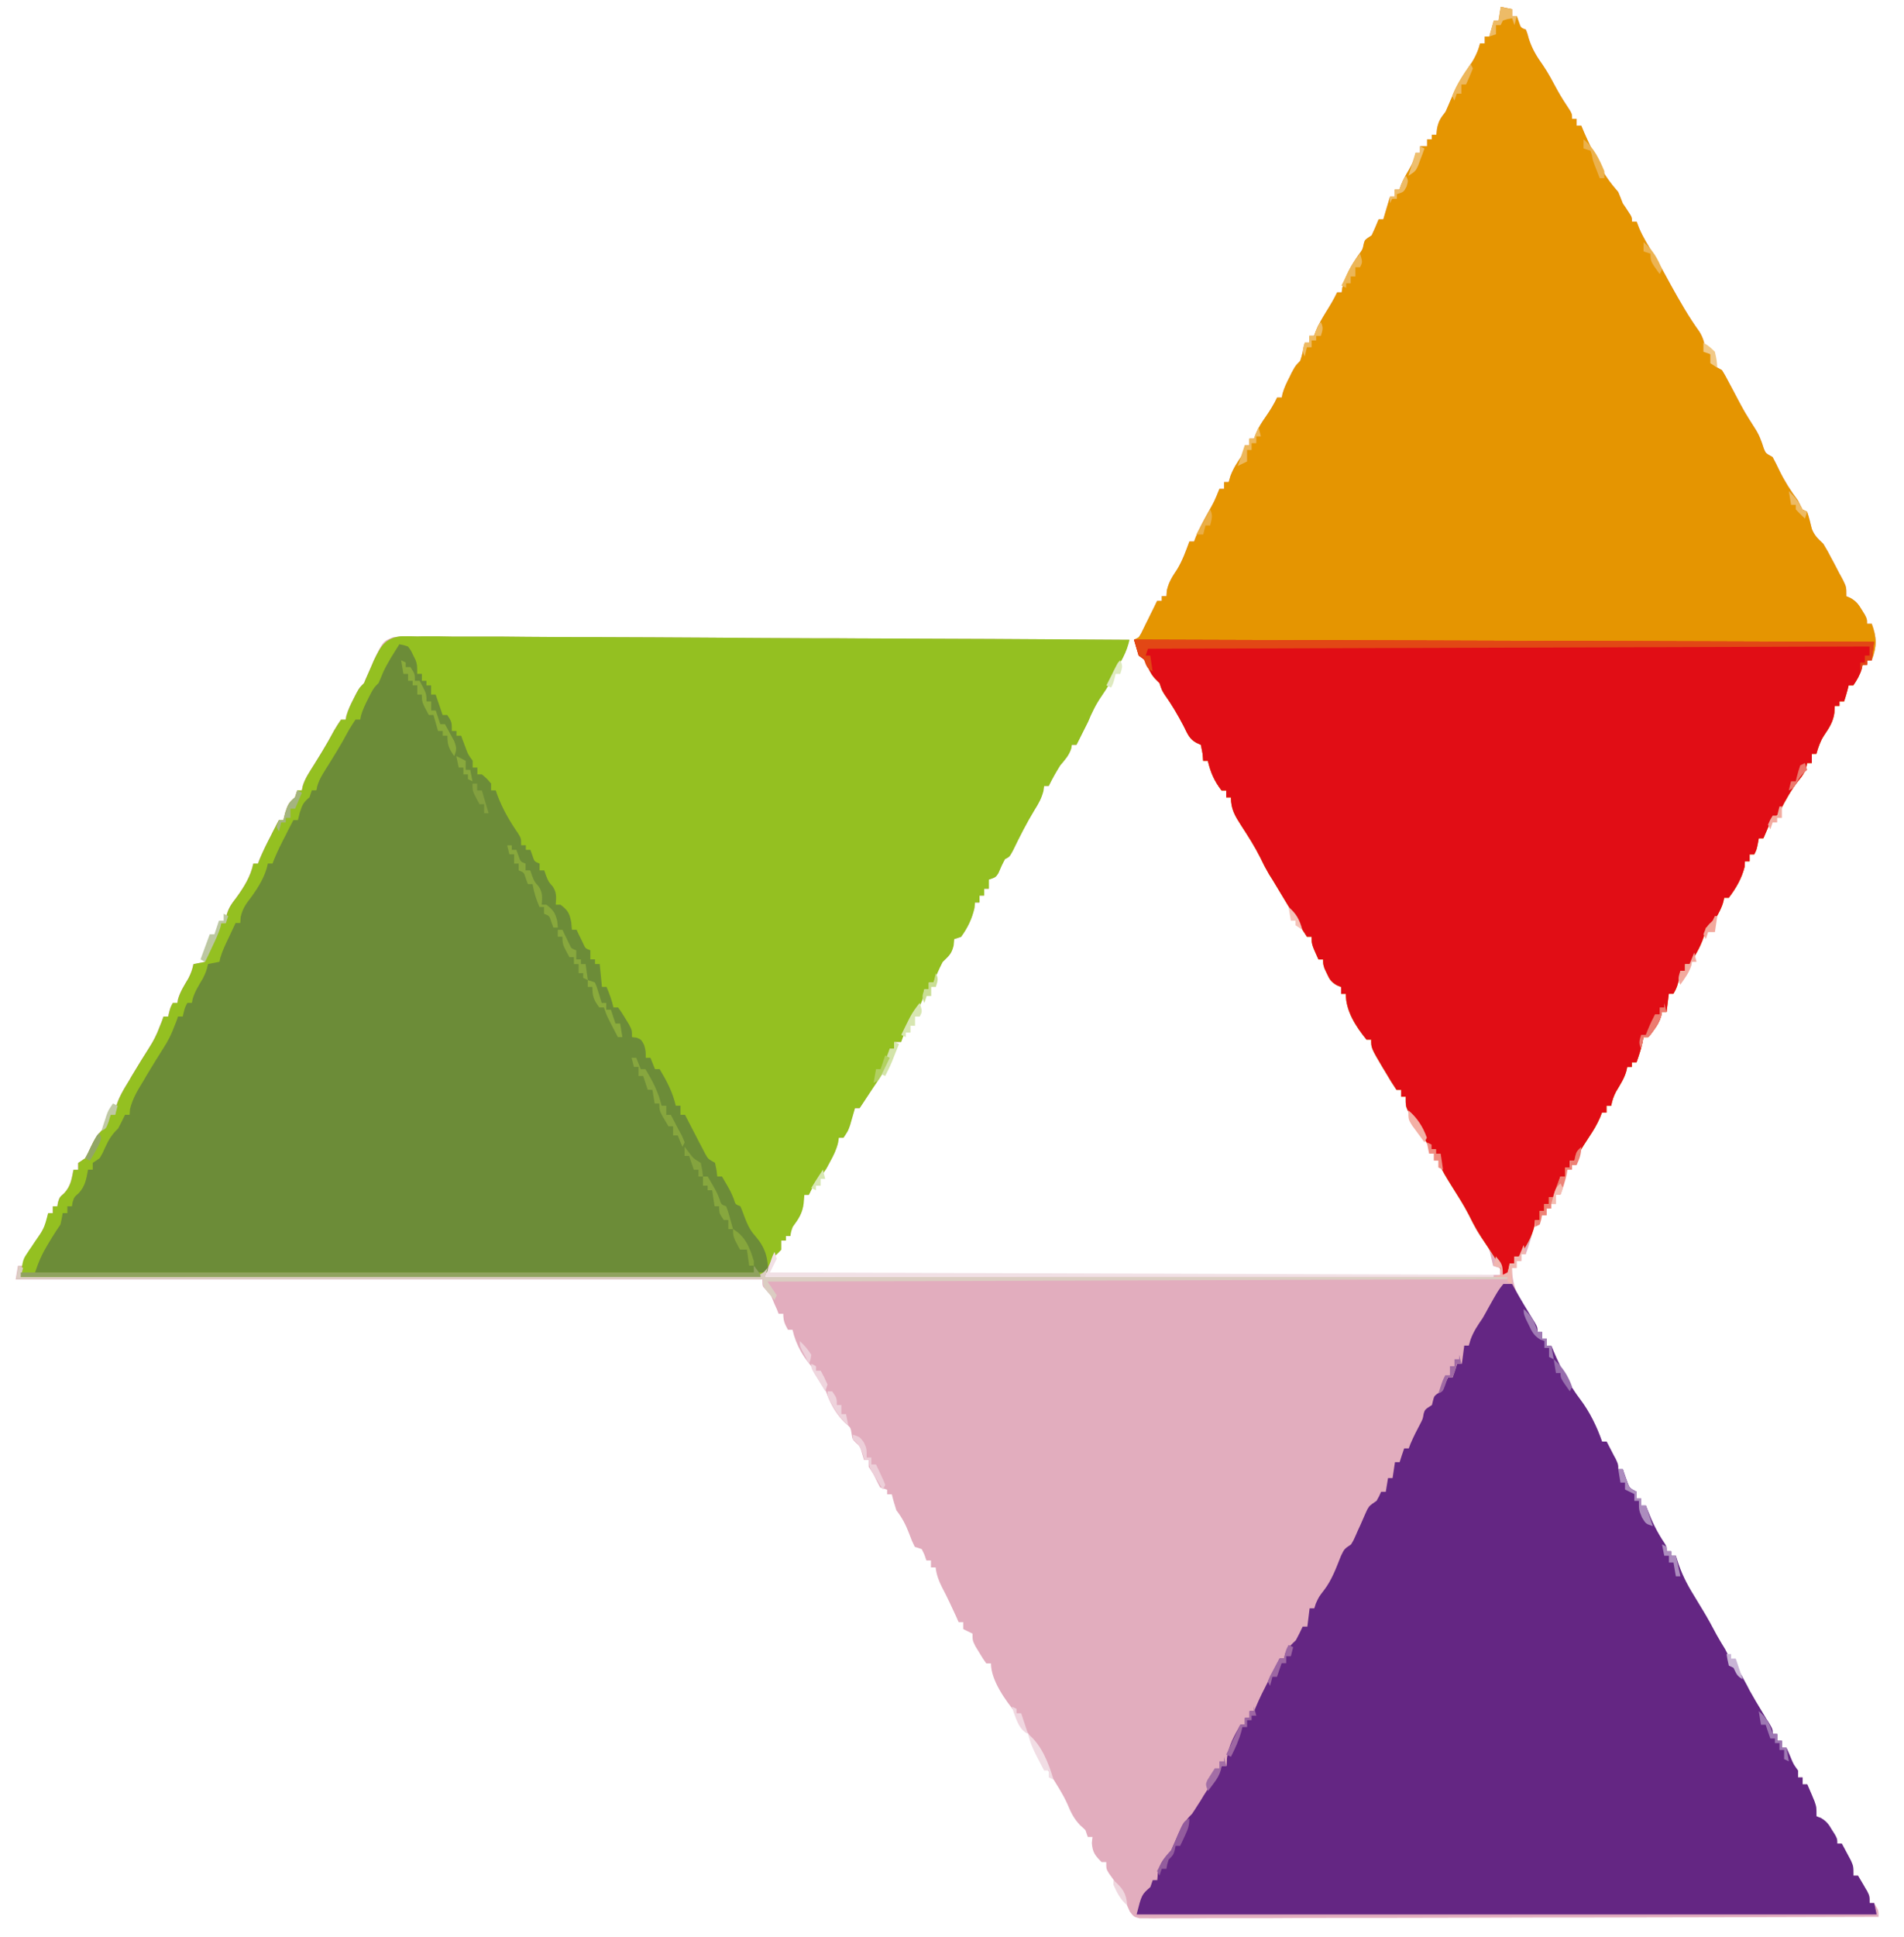 <svg id="eSWVUt6wnCM1" xmlns="http://www.w3.org/2000/svg" xmlns:xlink="http://www.w3.org/1999/xlink" viewBox="0 0 59 60" shape-rendering="geometricPrecision" text-rendering="geometricPrecision">

<g><path d="M46.5,0.211c.176.035.176.035.355.074c0,.066,0,.137,0,.211.051,0,.098,0,.145,0c.02.055.043.113.062.172.062.191.062.191.223.25.047.125.047.125.09.285.102.316.246.551.438.82.168.246.301.504.441.762.121.219.258.43.398.641.062.113.062.113.062.254.047,0,.094,0,.141,0c0,.07,0,.141,0,.211.047,0,.098,0,.145,0c.031.07.059.141.09.215.125.285.262.57.402.852.023.047.047.098.07.148.16.32.344.566.582.84.047.113.098.234.141.352.051.074.102.148.152.227.133.199.133.199.133.34.047,0,.094,0,.145,0c.027.066.051.133.078.203.125.289.285.547.449.809.191.32.367.645.543.969.27.488.547.973.875,1.426.133.215.16.379.199.625.043.023.09.047.141.07.023.059.043.117.066.176.066.199.066.199.293.32.098.16.098.16.199.352.035.07.074.137.113.211.035.07.074.145.113.215.273.516.273.516.586,1.008.137.207.211.402.285.641.059.148.059.148.273.266.07.129.141.266.203.402.168.344.352.637.582.941.047.094.094.188.141.281.051.023.098.047.145.07.059.176.102.352.145.531.082.211.191.305.355.461.09.148.176.297.254.453.043.074.082.152.125.234.039.078.078.152.121.234.039.07.082.145.121.223.094.199.094.199.094.48.043.02.086.035.129.055.18.105.246.195.352.371.031.051.062.098.094.152.066.133.066.133.066.273.051,0,.098,0,.145,0c.16.434.16.699,0,1.133-.047,0-.094,0-.145,0c0,.047,0,.094,0,.141-.047,0-.094,0-.141,0-.008.039-.016.078-.023.121-.059.195-.145.348-.262.516-.047,0-.094,0-.145,0-.008.043-.02.082-.031.129-.031.121-.07.246-.109.367-.047,0-.098,0-.145,0c0,.047,0,.094,0,.141-.047,0-.094,0-.145,0-.004.07-.008.141-.012.211-.039.289-.168.477-.328.715-.113.176-.172.359-.23.559-.047,0-.094,0-.141,0c0,.094,0,.188,0,.285-.047,0-.098,0-.145,0-.008.039-.016.082-.023.125-.055.176-.121.27-.238.41-.234.293-.402.602-.574.934-.094.16-.094.16-.234.23-.082.148-.082.148-.152.32-.027.059-.051.117-.078.18-.02.043-.035.09-.059.133-.043,0-.09,0-.141,0-.012.059-.02.113-.031.172-.039.184-.039.184-.109.324-.051,0-.098,0-.145,0c0,.07,0,.141,0,.215-.047,0-.094,0-.145,0-.004.055-.004.109-.008.168-.09.359-.266.664-.492.961-.047,0-.094,0-.141,0-.008.043-.02.082-.027.121-.051.188-.133.332-.227.5-.035.055-.066.113-.102.172-.023.043-.047.086-.074.129-.047,0-.094,0-.141,0-.008.047-.012.094-.02.141-.094.363-.273.68-.484.992-.047,0-.094,0-.141,0c0,.07,0,.141,0,.211-.047,0-.094,0-.145,0-.008.066-.016.129-.027.195-.039.199-.082.34-.188.512-.043,0-.094,0-.141,0-.023.188-.047.375-.07.566-.051,0-.098,0-.145,0-.008.043-.016.082-.023.125-.051.172-.117.281-.223.426-.031.043-.062.086-.094.129-.043.051-.043.051-.09.098-.047,0-.094,0-.141,0-.012.051-.02.102-.027.152-.047.215-.113.418-.188.629-.047,0-.094,0-.145,0c0,.047,0,.094,0,.141-.047,0-.094,0-.141,0-.008.039-.016.078-.027.121-.066.238-.195.43-.32.641-.078.148-.121.277-.152.441-.047,0-.094,0-.145,0c0,.07,0,.141,0,.211-.047,0-.094,0-.141,0-.02.051-.039.102-.059.152-.094.215-.203.398-.332.59-.129.195-.254.387-.367.594-.035.047-.066.098-.102.152-.047,0-.094,0-.141,0c0,.066,0,.137,0,.211-.047,0-.098,0-.145,0c0,.094,0,.188,0,.281-.047,0-.094,0-.145,0-.07.211-.141.422-.211.637-.047,0-.098,0-.145,0c0,.07,0,.141,0,.215-.047,0-.094,0-.145,0c0,.07,0,.137,0,.211-.047,0-.094,0-.141,0c0,.094,0,.188,0,.285-.047,0-.094,0-.145,0-.008.055-.012.113-.023.172-.059.305-.156.594-.262.887-.047,0-.094,0-.141,0c0,.07,0,.141,0,.211-.047,0-.098,0-.145,0c0,.07,0,.141,0,.215-.047,0-.094,0-.145,0c.023.445.109.758.359,1.133.078.125.152.25.23.375.039.059.074.117.113.18.086.152.086.152.086.293.047,0,.094,0,.141,0c0,.07,0,.141,0,.211.047,0,.094,0,.145,0c0,.07,0,.141,0,.215.047,0,.094,0,.141,0c.027.062.051.125.078.188.219.512.48,1.035.82,1.477.293.387.52.852.676,1.305.047,0,.094,0,.141,0c.059.117.121.23.18.348.031.062.066.129.102.191.078.172.078.172.078.312.047,0,.094,0,.141,0c.016.039.027.078.039.117.02.051.035.105.055.156s.035.102.055.152c.062.164.062.164.281.281c0,.07,0,.141,0,.211.047,0,.094,0,.141,0c0,.07,0,.141,0,.215.047,0,.098,0,.145,0c.023.066.023.066.051.133.141.371.301.699.523,1.027.07.113.07.113.07.254.047,0,.094,0,.141,0c0,.047,0,.094,0,.141.047,0,.094,0,.145,0c.016.059.016.059.035.117.125.406.297.75.523,1.113.062.105.125.207.191.316.027.047.059.098.09.148.152.25.289.504.426.762.082.148.172.293.262.441.113.215.113.215.113.5.047.016.086.031.133.051.184.105.234.195.332.387.031.055.062.113.094.172.027.055.055.109.086.168.129.227.258.453.398.676.039.066.078.129.117.195.039.059.078.117.113.18.086.152.086.152.086.293.047,0,.094,0,.141,0c0,.07,0,.141,0,.211.047,0,.094,0,.145,0c0,.07,0,.141,0,.215.047,0,.094,0,.141,0c.055.121.105.242.156.363.062.148.062.148.203.344c0,.07,0,.141,0,.211.047,0,.094,0,.141,0c0,.07,0,.141,0,.215.051,0,.098,0,.145,0c.047.109.098.223.145.336.023.062.051.121.078.188.062.18.062.18.062.465.043.02.086.035.133.051.18.105.246.199.348.375.031.047.062.098.094.148.07.133.07.133.07.273.047,0,.094,0,.141,0c.062.113.121.227.18.336.031.062.066.125.102.191.078.18.078.18.078.465.047,0,.094,0,.141,0c.062.102.121.203.18.305.031.059.066.113.102.172.078.16.078.16.078.371.047,0,.094,0,.141,0c.145.215.145.215.145.426-2.938.008-5.871.016-8.809.02-.344,0-.691,0-1.039,0-.066,0-.137,0-.207,0-1.117.004-2.234.004-3.352.008-1.148.004-2.293.004-3.438.004-.707,0-1.418.004-2.125.008-.484,0-.969,0-1.453,0-.281,0-.559,0-.84.004-.254,0-.512,0-.766,0-.137,0-.277,0-.414.004-.082,0-.16-.004-.242-.004-.07,0-.141,0-.215,0-.176-.043-.176-.043-.301-.207-.062-.141-.125-.277-.18-.422-.117-.277-.285-.512-.465-.758-.086-.141-.086-.141-.086-.355-.047,0-.094,0-.145,0-.199-.199-.281-.301-.301-.586.004-.062.012-.125.02-.191-.051,0-.098,0-.145,0-.023-.07-.047-.141-.074-.211-.051-.051-.105-.102-.164-.152-.203-.215-.285-.395-.398-.664-.141-.312-.328-.594-.508-.883-.145-.246-.281-.484-.391-.746-.109-.246-.242-.449-.395-.668-.113-.199-.141-.266-.141-.496-.051,0-.098,0-.145,0-.332-.402-.785-1.027-.785-1.555-.047,0-.094,0-.145,0-.105-.148-.105-.148-.223-.344-.039-.062-.074-.125-.117-.191-.086-.176-.086-.176-.086-.387-.098-.047-.191-.094-.289-.141c0-.07,0-.141,0-.215-.047,0-.094,0-.141,0-.023-.047-.047-.098-.066-.148-.145-.316-.289-.629-.453-.938-.102-.203-.168-.383-.195-.609-.047,0-.094,0-.145,0c0-.07,0-.141,0-.215-.047,0-.094,0-.141,0-.02-.055-.039-.113-.059-.172-.027-.059-.055-.121-.086-.18-.07-.023-.141-.047-.215-.07-.09-.184-.09-.184-.176-.414-.105-.273-.215-.488-.395-.719-.051-.164-.102-.328-.141-.496-.047,0-.098,0-.145,0c0-.047,0-.094,0-.141-.07-.023-.141-.047-.215-.07-.074-.141-.148-.281-.215-.426-.047-.07-.094-.141-.141-.211c0-.07,0-.141,0-.215-.047,0-.094,0-.145,0-.027-.098-.027-.098-.059-.199-.062-.219-.062-.219-.195-.336-.102-.102-.102-.102-.129-.27-.031-.199-.031-.199-.207-.344-.453-.449-.625-1-.766-1.609-.047,0-.098,0-.145,0-.352-.367-.602-.777-.715-1.273-.047,0-.094,0-.141,0-.105-.188-.145-.277-.145-.496-.047,0-.094,0-.145,0-.016-.043-.035-.086-.051-.133-.039-.086-.039-.086-.078-.172-.023-.059-.047-.113-.07-.172-.074-.164-.074-.164-.199-.273-.102-.098-.102-.098-.102-.312-7.637,0-15.273,0-23.141,0c.023-.137.047-.277.07-.422.047,0,.094,0,.145,0c.016-.051.035-.098.051-.148.145-.324.344-.609.535-.902.117-.203.172-.348.199-.578.047,0,.094,0,.145,0c0-.07,0-.141,0-.211.047,0,.094,0,.141,0c.008-.062.008-.062.02-.125.051-.16.051-.16.191-.281.207-.227.23-.43.289-.727.047,0,.094,0,.145,0c0-.07,0-.141,0-.211.07-.047.141-.094.215-.145.094-.16.094-.16.176-.348.109-.234.207-.395.395-.57.074-.141.145-.281.215-.426.047,0,.094,0,.141,0c.008-.082.008-.082.012-.172.082-.344.254-.613.438-.914.031-.059.066-.117.102-.176.164-.27.328-.543.5-.809.137-.211.242-.418.328-.652.023-.062.047-.121.074-.184.016-.047.031-.09.047-.137.047,0,.098,0,.145,0c.012-.043.02-.086.031-.129.039-.152.039-.152.113-.293.047,0,.09,0,.141,0c.012-.062.012-.062.023-.121.07-.238.195-.43.32-.641.078-.152.125-.281.156-.441.117-.023.234-.047.355-.07.008-.039.016-.074.023-.113.066-.227.168-.434.27-.648.059-.125.059-.125.117-.25.031-.062.062-.129.09-.191.051,0,.098,0,.145,0c.004-.062.008-.121.012-.184.062-.262.152-.391.316-.602.234-.32.449-.664.527-1.055.051,0,.098,0,.145,0c.027-.07.027-.07.055-.145.105-.25.223-.488.348-.727.023-.047.047-.094.07-.141.055-.109.113-.223.172-.332.047,0,.094,0,.141,0c.031-.117.031-.117.059-.234.078-.246.113-.316.301-.473.023-.07.047-.141.07-.215.047,0,.094,0,.141,0c.012-.039.02-.082.027-.125.07-.246.215-.449.348-.664.059-.098.117-.191.176-.285.031-.047.059-.094.086-.141.129-.211.25-.426.367-.645.066-.113.137-.223.211-.332.047,0,.094,0,.145,0c.008-.043.016-.078.023-.121.055-.188.133-.352.223-.527.031-.059.059-.121.094-.184.09-.16.09-.16.23-.301.027-.066.055-.137.086-.203.043-.098.086-.195.129-.293.043-.105.043-.105.09-.211.289-.59.289-.59.605-.715.25-.031.488-.031.738-.023.094-.004.191-.004.285-.004.262,0,.523,0,.785.008.281,0,.562,0,.844,0c.488,0,.977,0,1.465.008.707.008,1.41.008,2.117.008c1.145.004,2.289.008,3.434.016c1.113.008,2.227.016,3.336.02.07,0,.137,0,.211,0c.344,0,.688,0,1.031.004c2.852.008,5.707.023,8.559.043-.047.199-.105.363-.199.547-.117.219-.117.219-.227.441-.125.266-.266.508-.434.75-.18.258-.305.516-.426.809-.117.238-.238.473-.355.707-.051,0-.098,0-.145,0-.008.039-.012.078-.02.117-.07.215-.195.348-.34.52-.129.207-.25.418-.355.637-.047,0-.094,0-.145,0-.008.051-.012.102-.02.152-.059.23-.148.387-.273.586-.25.41-.461.828-.672,1.262-.105.195-.105.195-.246.266-.078.141-.145.289-.207.438-.082.125-.082.125-.293.195c0,.094,0,.188,0,.285-.051,0-.098,0-.145,0c0,.07,0,.141,0,.211-.047,0-.094,0-.145,0c0,.07,0,.141,0,.215-.047,0-.094,0-.141,0-.004.055-.008.113-.016.172-.074.328-.211.613-.414.891-.07.023-.141.047-.215.07-.004.062-.012.125-.016.191-.062.273-.148.324-.34.516-.109.207-.199.418-.285.637-.047,0-.094,0-.145,0c0,.07,0,.141,0,.211-.047,0-.094,0-.141,0-.008.09-.008.09-.016.18-.059.254-.16.395-.32.598-.172.262-.273.559-.379.852-.07,0-.141,0-.215,0c0,.07,0,.141,0,.211-.047,0-.094,0-.145,0-.004.105-.004.105-.012.211-.051.34-.223.586-.41.867-.051.074-.051.074-.102.152-.133.203-.27.406-.402.609-.047,0-.098,0-.145,0-.02.07-.02.07-.043.148-.027.094-.027.094-.055.191-.02.062-.035.125-.055.191-.062.176-.062.176-.203.387-.047,0-.094,0-.145,0-.008.051-.016.102-.023.152-.055.227-.141.398-.254.602-.055.102-.055.102-.109.203-.102.156-.195.262-.328.391-.074.137-.145.281-.215.422-.047,0-.094,0-.141,0-.008.086-.012.172-.02.258-.035.305-.156.484-.34.734-.055.156-.055.156-.07.281-.047,0-.094,0-.141,0c0,.047,0,.094,0,.141-.051,0-.098,0-.145,0c0,.094,0,.188,0,.285-.07.07-.141.141-.215.211-.094.211-.188.422-.285.637c7.52-.023,15.039-.047,22.785-.07c0-.07,0-.141,0-.211-.07-.023-.141-.047-.215-.07-.031-.137-.066-.273-.094-.414-.066-.207-.176-.344-.309-.516-.105-.148-.184-.297-.262-.461-.184-.375-.406-.727-.629-1.082-.383-.621-.383-.621-.352-.996-.043,0-.09,0-.141,0c0-.047,0-.094,0-.141-.047,0-.094,0-.141,0-.098-.133-.098-.133-.203-.312-.039-.066-.074-.129-.113-.195s-.074-.133-.113-.199c-.035-.059-.07-.121-.109-.18-.031-.055-.062-.109-.098-.164-.027-.051-.059-.102-.09-.152-.062-.141-.062-.141-.062-.426-.047,0-.094,0-.141,0c0-.07,0-.137,0-.211-.047,0-.094,0-.145,0-.113-.168-.219-.336-.32-.512-.027-.051-.059-.098-.09-.148-.375-.633-.375-.633-.375-.895-.047,0-.094,0-.145,0-.332-.41-.641-.883-.641-1.418-.047,0-.094,0-.145,0c0-.07,0-.141,0-.211-.043-.02-.086-.035-.133-.055-.18-.105-.227-.184-.312-.371-.023-.051-.047-.098-.07-.148C41,29.859,41,29.859,41,29.715c-.047,0-.094,0-.145,0-.211-.469-.211-.469-.211-.703-.051,0-.098,0-.145,0-.109-.164-.207-.32-.305-.488-.059-.098-.113-.195-.172-.293-.027-.047-.055-.098-.086-.148-.105-.176-.215-.355-.32-.531-.062-.105-.125-.207-.188-.312-.039-.055-.074-.113-.109-.172-.098-.168-.184-.332-.266-.508-.172-.344-.375-.66-.586-.984-.199-.309-.324-.512-.324-.879-.047,0-.098,0-.145,0c0-.07,0-.141,0-.215-.047,0-.094,0-.145,0-.23-.297-.34-.559-.426-.918-.051,0-.094,0-.145,0-.008-.121-.008-.121-.02-.238-.016-.086-.035-.172-.051-.258-.043-.02-.086-.039-.133-.059-.227-.121-.281-.285-.395-.512-.184-.352-.375-.68-.605-1C36,21.367,36,21.367,35.93,21.156c-.035-.035-.07-.066-.102-.102-.129-.125-.188-.242-.262-.402-.09-.219-.09-.219-.281-.348-.051-.16-.098-.328-.145-.492.051-.023.098-.047.145-.074.074-.113.074-.113.141-.254.023-.051.051-.102.074-.152.039-.082.039-.082.082-.164.023-.051.051-.105.078-.16.066-.133.133-.266.195-.398.051,0,.098,0,.145,0c0-.047,0-.094,0-.145.047,0,.094,0,.145,0c.004-.055.008-.113.012-.176.062-.27.168-.426.32-.656.164-.27.27-.566.379-.863.051,0,.098,0,.145,0c.02-.047.035-.094.055-.145.109-.258.242-.504.379-.75.199-.355.199-.355.352-.734.047,0,.094,0,.145,0c0-.07,0-.141,0-.211.047,0,.094,0,.141,0c.02-.062.035-.121.055-.188.094-.25.223-.441.375-.66.055-.16.055-.16.07-.285.047,0,.094,0,.145,0c0-.07,0-.141,0-.211.047,0,.094,0,.141,0c.02-.055.039-.105.059-.156.082-.195.18-.348.301-.52.137-.195.254-.387.355-.598.047,0,.094,0,.145,0c.008-.039.016-.078.023-.121.055-.188.133-.352.223-.523.031-.062.059-.125.094-.188.09-.16.09-.16.23-.301.047-.141.047-.141.082-.293.02-.09.039-.18.062-.273.047,0,.094,0,.141,0c0-.07,0-.141,0-.211.047,0,.094,0,.145,0c.02-.051.039-.105.059-.156.082-.199.184-.375.297-.559.129-.207.254-.41.359-.633.047,0,.094,0,.141,0c.008-.047.012-.09.02-.141.094-.371.277-.691.496-1.008.133-.18.133-.18.168-.355.031-.121.031-.121.246-.262.078-.164.148-.328.215-.496.047,0,.094,0,.145,0c.105-.352.105-.352.211-.707.047,0,.098,0,.145,0c0-.07,0-.141,0-.215.047,0,.094,0,.145,0c.016-.047.031-.094.051-.145.07-.164.145-.309.238-.461.105-.188.176-.316.211-.527.043,0,.09,0,.141,0c0-.066,0-.137,0-.211.07,0,.141,0,.215,0c0-.07,0-.141,0-.211.047,0,.094,0,.145,0c0-.047,0-.094,0-.141.047,0,.09,0,.141,0c.008-.066.016-.129.023-.195.051-.242.113-.324.262-.516.055-.117.105-.238.156-.359.156-.367.34-.699.566-1.027.164-.238.277-.453.348-.734.051,0,.098,0,.145,0c0-.07,0-.141,0-.211.047,0,.094,0,.145,0c.047-.164.094-.328.141-.496.047,0,.094,0,.145,0c.023-.141.047-.281.07-.426Zm0,0" fill="#e2adbe"/><path d="M12.422,19.707c.172-.004.34-.004.512.004.094-.004.191-.004.285-.004.262,0,.523,0,.785.008.281,0,.562,0,.844,0c.488,0,.977,0,1.465.008.707.008,1.41.008,2.117.008c1.145.004,2.289.008,3.434.016c1.113.008,2.227.016,3.336.02.07,0,.137,0,.211,0c.344,0,.688,0,1.031.004c2.852.008,5.707.023,8.559.043-.047.199-.105.363-.199.547-.117.219-.117.219-.227.441-.125.266-.266.508-.434.75-.18.258-.305.516-.426.809-.117.238-.238.473-.355.707-.051,0-.098,0-.145,0-.008.039-.012.078-.02.117-.07.215-.195.348-.34.52-.129.207-.25.418-.355.637-.047,0-.094,0-.145,0-.008.051-.012.102-.02.152-.059.23-.148.387-.273.586-.25.41-.461.828-.672,1.262-.105.195-.105.195-.246.266-.078.141-.145.289-.207.438-.082.125-.082.125-.293.195c0,.094,0,.188,0,.285-.051,0-.098,0-.145,0c0,.07,0,.141,0,.211-.047,0-.094,0-.145,0c0,.07,0,.141,0,.215-.047,0-.094,0-.141,0-.008.086-.008.086-.016.172-.074.328-.211.613-.414.891-.07.023-.141.047-.215.07-.004.062-.012.125-.016.191-.062.273-.148.324-.34.516-.109.207-.199.418-.285.637-.047,0-.094,0-.145,0c0,.07,0,.141,0,.211-.047,0-.094,0-.141,0-.008.059-.012.121-.016.18-.059.254-.16.395-.32.598-.172.262-.273.559-.379.852-.07,0-.141,0-.215,0c0,.07,0,.141,0,.211-.047,0-.094,0-.145,0-.004.07-.008.141-.012.211-.051.34-.223.586-.41.867-.035.051-.066.102-.102.152-.133.203-.27.406-.402.609-.047,0-.098,0-.145,0-.02.07-.02.07-.043.148-.027.094-.027.094-.055.191-.02.062-.035.125-.055.191-.062.176-.062.176-.203.387-.047,0-.094,0-.145,0-.008.051-.016.102-.023.152-.055.227-.141.398-.254.602-.035.066-.074.133-.109.203-.102.156-.195.262-.328.391-.074.137-.145.281-.215.422-.047,0-.094,0-.141,0-.008.086-.012.172-.02.258-.035.305-.156.484-.34.734-.055.156-.055.156-.07.281-.047,0-.094,0-.141,0c0,.047,0,.094,0,.141-.051,0-.098,0-.145,0c0,.094,0,.188,0,.285-.094.102-.094.102-.215.211-.074.117-.145.234-.215.355-.09.148-.09.148-.215.281-.172.035-.172.035-.383.035-.082,0-.16.004-.242.004-.09-.004-.18-.004-.27-.004-.094,0-.188,0-.285,0-.262,0-.523,0-.781,0-.281-.004-.562-.004-.844-.004-.488.004-.977,0-1.465,0-.703,0-1.406-.004-2.113-.004-1.141,0-2.285-.004-3.43-.004-1.109-.004-2.219-.008-3.332-.008-.066,0-.137,0-.207,0-.34,0-.688,0-1.027,0-2.852-.004-5.699-.008-8.547-.016.07-.543.07-.543.23-.777.031-.051.062-.098.098-.145.031-.051.066-.098.098-.148.297-.418.297-.418.43-.91.047,0,.094,0,.145,0c0-.07,0-.141,0-.211.047,0,.094,0,.141,0c.008-.043.012-.082.02-.125.051-.16.051-.16.191-.281.207-.227.23-.43.289-.727.047,0,.094,0,.145,0c0-.07,0-.141,0-.211.105-.07.105-.07.215-.145.094-.16.094-.16.176-.348.109-.234.207-.395.395-.57.074-.141.145-.281.215-.426.047,0,.094,0,.141,0c.008-.082.008-.082.012-.172.082-.344.254-.613.438-.914.031-.059.066-.117.102-.176.164-.27.328-.543.5-.809.137-.211.242-.418.328-.652.023-.062.047-.121.074-.184.016-.047.031-.09.047-.137.047,0,.098,0,.145,0c.012-.043.02-.086.031-.129.039-.152.039-.152.113-.293.047,0,.09,0,.141,0c.008-.043.016-.082.023-.121.07-.238.195-.43.32-.641.078-.152.125-.281.156-.441.117-.023.234-.047.355-.07.008-.039.016-.074.023-.113.066-.227.168-.434.27-.648.059-.125.059-.125.117-.25.031-.062.062-.129.09-.191.051,0,.098,0,.145,0c.008-.09.008-.09.012-.184.062-.262.152-.391.316-.602.234-.32.449-.664.527-1.055.051,0,.098,0,.145,0c.027-.07.027-.07.055-.145.105-.25.223-.488.348-.727.023-.047.047-.094.07-.141.055-.109.113-.223.172-.332.047,0,.094,0,.141,0c.02-.078.039-.156.059-.234.078-.246.113-.316.301-.473.035-.105.035-.105.07-.215.047,0,.094,0,.141,0c.012-.039.02-.082.027-.125.07-.246.215-.449.348-.664.059-.098.117-.191.176-.285.031-.047.059-.094.086-.141.129-.211.25-.426.367-.645.066-.113.137-.223.211-.332.047,0,.094,0,.145,0c.008-.043.016-.078.023-.121.055-.188.133-.352.223-.527.031-.059.059-.121.094-.184.09-.16.09-.16.23-.301.027-.066.055-.137.086-.203.043-.098.086-.195.129-.293.031-.07.059-.137.09-.211.203-.418.34-.684.832-.742Zm0,0" fill="#94c021"/><path d="M46.5,0.211c.117.023.234.047.355.074c0,.066,0,.137,0,.211.051,0,.098,0,.145,0c.031.086.031.086.062.172.062.191.062.191.223.25.047.125.047.125.09.285.102.316.246.551.438.82.168.246.301.504.441.762.121.219.258.43.398.641.062.113.062.113.062.254.047,0,.094,0,.141,0c0,.07,0,.141,0,.211.047,0,.098,0,.145,0c.031.07.059.141.09.215.125.285.262.57.402.852.023.047.047.098.07.148.16.32.344.566.582.84.047.113.098.234.141.352.051.074.102.148.152.227.133.199.133.199.133.34.047,0,.094,0,.145,0c.039.102.039.102.078.203.125.289.285.547.449.809.191.32.367.645.543.969.27.488.547.973.875,1.426.133.215.16.379.199.625.043.023.09.047.141.07.023.059.043.117.066.176.066.199.066.199.293.32.098.16.098.16.199.352.035.07.074.137.113.211.035.07.074.145.113.215.273.516.273.516.586,1.008.137.207.211.402.285.641.059.148.059.148.273.266.07.129.141.266.203.402.168.344.352.637.582.941.047.094.094.188.141.281.051.023.098.047.145.07.059.176.102.352.145.531.082.211.191.305.355.461.09.148.176.297.254.453.062.113.062.113.125.234.039.078.078.152.121.234.039.07.082.145.121.223.094.199.094.199.094.48.043.02.086.035.129.055.18.105.246.195.352.371.031.051.062.098.094.152.066.133.066.133.066.273.051,0,.098,0,.145,0c.16.434.16.699,0,1.133-.047,0-.094,0-.145,0c0,.047,0,.094,0,.141-.047,0-.094,0-.141,0-.008.039-.016.078-.023.121-.059.195-.145.348-.262.516-.047,0-.094,0-.145,0-.008.043-.02.082-.031.129-.031.121-.07.246-.109.367-.047,0-.098,0-.145,0c0,.047,0,.094,0,.141-.047,0-.094,0-.145,0-.004.07-.008.141-.012.211-.039.289-.168.477-.328.715-.113.176-.172.359-.23.559-.047,0-.094,0-.141,0c0,.094,0,.188,0,.285-.047,0-.098,0-.145,0-.008.039-.016.082-.023.125-.055.176-.121.27-.238.41-.234.293-.402.602-.574.934-.094.16-.094.16-.234.23-.082.148-.082.148-.152.32-.027.059-.051.117-.078.18-.02.043-.035.09-.059.133-.043,0-.09,0-.141,0-.012.059-.02.113-.031.172-.039.184-.039.184-.109.324-.051,0-.098,0-.145,0c0,.07,0,.141,0,.215-.047,0-.094,0-.145,0-.004.055-.004.109-.008.168-.09.359-.266.664-.492.961-.047,0-.094,0-.141,0-.008.043-.02.082-.027.121-.051.188-.133.332-.227.5-.035.055-.066.113-.102.172-.023.043-.047.086-.074.129-.047,0-.094,0-.141,0-.008.047-.012.094-.02.141-.094.363-.273.68-.484.992-.047,0-.094,0-.141,0c0,.07,0,.141,0,.211-.047,0-.094,0-.145,0-.008.066-.016.129-.027.195-.039.199-.082.34-.188.512-.043,0-.094,0-.141,0-.023.188-.047.375-.07.566-.051,0-.098,0-.145,0-.008.043-.016.082-.023.125-.051.172-.117.281-.223.426-.031.043-.062.086-.094.129-.027.035-.059.066-.09.098-.047,0-.094,0-.141,0-.012.051-.02.102-.027.152-.047.215-.113.418-.188.629-.047,0-.094,0-.145,0c0,.047,0,.094,0,.141-.047,0-.094,0-.141,0-.016.059-.016.059-.027.121-.066.238-.195.43-.32.641-.078.148-.121.277-.152.441-.047,0-.094,0-.145,0c0,.07,0,.141,0,.211-.047,0-.094,0-.141,0-.031.074-.031.074-.059.152-.094.215-.203.398-.332.59-.129.195-.254.387-.367.594-.035.047-.066.098-.102.152-.047,0-.094,0-.141,0c0,.066,0,.137,0,.211-.047,0-.098,0-.145,0c0,.094,0,.188,0,.281-.047,0-.094,0-.145,0-.105.316-.105.316-.211.637-.047,0-.098,0-.145,0c0,.07,0,.141,0,.215-.047,0-.094,0-.145,0c0,.07,0,.137,0,.211-.047,0-.094,0-.141,0c0,.094,0,.188,0,.285-.047,0-.094,0-.145,0c0,.055-.004.109-.008.164-.09.363-.266.668-.492.965-.047,0-.094,0-.141,0c0,.07,0,.141,0,.215-.047,0-.094,0-.145,0-.023.113-.047.23-.07.352-.047,0-.094,0-.145,0-.023-.062-.047-.129-.07-.195-.109-.258-.258-.477-.418-.711-.215-.309-.395-.617-.559-.957-.156-.309-.348-.598-.531-.891-.383-.621-.383-.621-.352-.996-.043,0-.09,0-.141,0c0-.047,0-.094,0-.141-.047,0-.094,0-.141,0-.098-.133-.098-.133-.203-.312-.039-.066-.074-.129-.113-.195s-.074-.133-.113-.199c-.035-.059-.07-.121-.109-.18-.031-.055-.062-.109-.098-.164-.027-.051-.059-.102-.09-.152-.062-.141-.062-.141-.062-.426-.047,0-.094,0-.141,0c0-.07,0-.137,0-.211-.047,0-.094,0-.145,0-.113-.168-.219-.336-.32-.512-.027-.051-.059-.098-.09-.148-.375-.633-.375-.633-.375-.895-.047,0-.094,0-.145,0-.332-.41-.641-.883-.641-1.418-.047,0-.094,0-.145,0c0-.07,0-.141,0-.211-.043-.02-.086-.035-.133-.055-.18-.105-.227-.184-.312-.371-.023-.051-.047-.098-.07-.148C41,29.859,41,29.859,41,29.715c-.047,0-.094,0-.145,0-.211-.469-.211-.469-.211-.703-.051,0-.098,0-.145,0-.109-.164-.207-.32-.305-.488-.059-.098-.113-.195-.172-.293-.027-.047-.055-.098-.086-.148-.105-.176-.215-.355-.32-.531-.062-.105-.125-.207-.188-.312-.039-.055-.074-.113-.109-.172-.098-.168-.184-.332-.266-.508-.172-.344-.375-.66-.586-.984-.199-.309-.324-.512-.324-.879-.047,0-.098,0-.145,0c0-.07,0-.141,0-.215-.047,0-.094,0-.145,0-.23-.297-.34-.559-.426-.918-.051,0-.094,0-.145,0-.004-.082-.012-.16-.02-.238-.016-.086-.035-.172-.051-.258-.066-.031-.066-.031-.133-.059-.227-.121-.281-.285-.395-.512-.184-.352-.375-.68-.605-1C36,21.367,36,21.367,35.93,21.156c-.035-.035-.07-.066-.102-.102-.129-.125-.188-.242-.262-.402-.09-.219-.09-.219-.281-.348-.051-.16-.098-.328-.145-.492.051-.023.098-.047.145-.074.074-.113.074-.113.141-.254.023-.051.051-.102.074-.152.039-.082.039-.082.082-.164.023-.051.051-.105.078-.16.066-.133.133-.266.195-.398.051,0,.098,0,.145,0c0-.047,0-.094,0-.145.047,0,.094,0,.145,0c.004-.055.008-.113.012-.176.062-.27.168-.426.32-.656.164-.27.27-.566.379-.863.051,0,.098,0,.145,0c.02-.047.035-.094.055-.145.109-.258.242-.504.379-.75.199-.355.199-.355.352-.734.047,0,.094,0,.145,0c0-.07,0-.141,0-.211.047,0,.094,0,.141,0c.02-.062.035-.121.055-.188.094-.25.223-.441.375-.66.055-.16.055-.16.07-.285.047,0,.094,0,.145,0c0-.07,0-.141,0-.211.047,0,.094,0,.141,0c.02-.055.039-.105.059-.156.082-.195.18-.348.301-.52.137-.195.254-.387.355-.598.047,0,.094,0,.145,0c.008-.039.016-.078.023-.121.055-.188.133-.352.223-.523.043-.094.043-.094.094-.188.09-.16.09-.16.23-.301.047-.141.047-.141.082-.293.02-.09.039-.18.062-.273.047,0,.094,0,.141,0c0-.07,0-.141,0-.211.047,0,.094,0,.145,0c.02-.051.039-.105.059-.156.082-.199.184-.375.297-.559.129-.207.254-.41.359-.633.047,0,.094,0,.141,0c.008-.047.012-.09.02-.141.094-.371.277-.691.496-1.008.133-.18.133-.18.168-.355.031-.121.031-.121.246-.262.078-.164.148-.328.215-.496.047,0,.094,0,.145,0c.066-.234.141-.469.211-.707.047,0,.098,0,.145,0c0-.07,0-.141,0-.215.047,0,.094,0,.145,0c.016-.047.031-.094.051-.145.07-.164.145-.309.238-.461.105-.188.176-.316.211-.527.043,0,.09,0,.141,0c0-.066,0-.137,0-.211.07,0,.141,0,.215,0c0-.07,0-.141,0-.211.047,0,.094,0,.145,0c0-.047,0-.094,0-.141.047,0,.09,0,.141,0c.012-.098.012-.098.023-.195.051-.242.113-.324.262-.516.055-.117.105-.238.156-.359.156-.367.34-.699.566-1.027.164-.238.277-.453.348-.734.051,0,.098,0,.145,0c0-.07,0-.141,0-.211.047,0,.094,0,.145,0c.047-.164.094-.328.141-.496.047,0,.094,0,.145,0c.023-.141.047-.281.07-.426Zm0,0" fill="#e59501"/><path id="eSWVUt6wnCM7" d="M46.57,39.766c.094,0,.191,0,.285,0c.023.035.043.074.062.113.207.367.422.727.645,1.082.082.148.082.148.082.289.047,0,.094,0,.141,0c0,.07,0,.141,0,.211.047,0,.094,0,.145,0c0,.07,0,.141,0,.215.047,0,.094,0,.141,0c.027.062.051.125.078.188.219.512.48,1.035.82,1.477.293.387.52.852.676,1.305.047,0,.094,0,.141,0c.059.117.121.23.18.348.031.062.066.129.102.191.078.172.078.172.078.312.047,0,.094,0,.141,0c.016.039.027.078.039.117.027.078.027.078.055.156.02.051.035.102.055.152.062.164.062.164.281.281c0,.07,0,.141,0,.211.047,0,.094,0,.141,0c0,.07,0,.141,0,.215.047,0,.098,0,.145,0c.023.066.023.066.051.133.141.371.301.699.523,1.027.07.113.07.113.07.254.047,0,.094,0,.141,0c0,.047,0,.094,0,.141.047,0,.094,0,.145,0c.016.059.016.059.035.117.125.406.297.75.523,1.113.062.105.125.207.191.316.027.047.059.098.09.148.152.25.289.504.426.762.082.148.172.293.262.441.113.215.113.215.113.5.047.016.086.031.133.051.184.105.234.195.332.387.031.055.062.113.094.172.027.055.055.109.086.168.129.227.258.453.398.676.039.066.078.129.117.195.039.059.078.117.113.18.086.152.086.152.086.293.047,0,.094,0,.141,0c0,.07,0,.141,0,.211.047,0,.094,0,.145,0c0,.07,0,.141,0,.215.047,0,.094,0,.141,0c.055.121.105.242.156.363.062.148.062.148.203.344c0,.07,0,.141,0,.211.047,0,.094,0,.141,0c0,.07,0,.141,0,.215.051,0,.098,0,.145,0c.047.109.098.223.145.336.023.062.051.121.078.188.062.18.062.18.062.465.043.02.086.035.133.051.18.105.246.199.348.375.047.074.047.074.094.148.07.133.07.133.07.273.047,0,.094,0,.141,0c.062.113.121.227.18.336.031.062.066.125.102.191.078.18.078.18.078.465.047,0,.094,0,.141,0c.062.102.121.203.18.305.031.059.066.113.102.172.078.16.078.16.078.371.047,0,.094,0,.141,0c.023.117.047.234.074.355-7.566,0-15.133,0-22.93,0c.156-.613.156-.613.426-.848.023-.07.051-.141.074-.215.047,0,.094,0,.141,0c.008-.074.012-.145.016-.219.066-.328.195-.453.414-.699.078-.164.148-.328.215-.496.121-.262.227-.438.43-.637.059-.086.113-.168.168-.258.031-.047.062-.098.094-.145.031-.051.062-.102.094-.156.047-.074.047-.074.094-.148.133-.211.262-.422.387-.637.027-.047.059-.094.09-.141.051,0,.098,0,.145,0c.008-.121.008-.121.012-.242.047-.383.227-.699.418-1.035.047,0,.094,0,.141,0c0-.07,0-.141,0-.211.047,0,.094,0,.145,0c0-.07,0-.141,0-.211.047,0,.094,0,.141,0c.02-.047.035-.094.055-.141.113-.266.242-.523.375-.781.066-.129.133-.258.195-.387.055-.105.109-.215.164-.32.047,0,.094,0,.141,0c.008-.039.012-.082.02-.125.066-.203.188-.289.34-.441.074-.137.145-.277.211-.422.047,0,.098,0,.145,0c.035-.281.035-.281.07-.566.047,0,.094,0,.145,0c.016-.051.031-.098.047-.148.094-.207.094-.207.254-.414.246-.32.379-.695.527-1.066.102-.211.102-.211.312-.352.078-.129.078-.129.141-.273.023-.055.047-.105.07-.16.027-.059.051-.113.078-.168.047-.113.098-.223.145-.332.023-.047.043-.098.066-.145.074-.125.074-.125.289-.27.082-.145.082-.145.141-.281.047,0,.094,0,.145,0c.023-.141.047-.281.07-.426.047,0,.094,0,.141,0c.027-.164.051-.328.074-.492.047,0,.094,0,.145,0c.043-.141.09-.281.141-.426.047,0,.094,0,.141,0c.027-.07.027-.07.055-.145.094-.219.199-.426.312-.637.07-.137.07-.137.094-.289.039-.133.039-.133.258-.273.012-.047.023-.094.035-.145.035-.141.035-.141.246-.281.078-.141.152-.281.219-.426.047,0,.09,0,.141,0c.07-.211.07-.211.141-.426.051,0,.098,0,.145,0c.023-.184.047-.371.074-.562.047,0,.094,0,.141,0c.027-.094.027-.094.055-.188.094-.254.219-.438.375-.664.059-.105.121-.211.176-.316.305-.543.305-.543.465-.742Zm0,0" transform="translate(0 0)" fill="#642683"/><path id="eSWVUt6wnCM8" style="isolation:isolate" d="M11.93,19.953c.133.02.133.02.285.07.09.121.09.121.16.27.023.047.047.098.074.148.051.148.051.148.051.43.047,0,.094,0,.145,0c0,.07,0,.141,0,.215.047,0,.094,0,.141,0c0,.047,0,.094,0,.141.047,0,.094,0,.145,0c0,.094,0,.188,0,.285.047,0,.094,0,.141,0c.074.207.141.418.215.633.047,0,.094,0,.145,0c.141.215.141.215.141.496.047,0,.098,0,.145,0c0,.047,0,.094,0,.145.047,0,.094,0,.145,0c.02.055.02.055.039.113.02.051.039.102.059.156.016.047.035.098.055.148.062.164.062.164.203.359c0,.066,0,.137,0,.211.047,0,.094,0,.145,0c0,.07,0,.141,0,.211.043,0,.09,0,.141,0c.152.129.152.129.285.285c0,.07,0,.141,0,.211.047,0,.094,0,.145,0c.016.043.027.086.043.129.164.438.375.805.641,1.191.102.164.102.164.102.379.047,0,.094,0,.145,0c0,.047,0,.094,0,.141.047,0,.094,0,.141,0c.031.086.031.086.062.172.062.191.062.191.223.254c0,.07,0,.141,0,.211.047,0,.094,0,.145,0c.016.055.039.105.055.16.078.195.078.195.203.332.133.195.113.34.098.57.047,0,.094,0,.145,0c.23.172.281.262.336.547.008.078.012.152.02.23.047,0,.094,0,.145,0c.016.039.035.082.055.121.039.078.039.078.078.156.035.078.035.078.074.156.066.145.066.145.219.203c0,.094,0,.188,0,.281.051,0,.098,0,.145,0c0,.047,0,.094,0,.145.047,0,.094,0,.145,0c.023.23.047.465.07.707.047,0,.094,0,.141,0c.09.211.164.414.215.637.047,0,.094,0,.145,0c.105.148.105.148.223.34.059.094.059.094.117.191.09.176.09.176.09.387.043.008.086.012.133.016.152.059.152.059.242.227.051.184.051.184.051.398.047,0,.094,0,.145,0c.047.113.094.23.141.352.047,0,.098,0,.145,0c.223.371.402.711.5,1.133.047,0,.094,0,.145,0c0,.094,0,.188,0,.281.047,0,.094,0,.141,0c.031.062.031.062.062.121.094.184.188.363.281.543.031.062.066.125.098.191.031.059.062.121.098.184.027.055.055.109.086.168.09.16.09.16.305.281.047.219.047.219.07.422.047,0,.094,0,.145,0c.266.453.266.453.367.699.047.164.047.164.203.223.047.109.09.219.129.332.09.23.168.414.34.598.301.352.391.66.391,1.121-7.5,0-14.992,0-22.715,0c.109-.332.215-.57.391-.863.043-.07.086-.145.133-.219.082-.137.172-.27.262-.402.027-.117.051-.234.07-.355.047,0,.094,0,.145,0c0-.07,0-.141,0-.211.047,0,.094,0,.141,0c.008-.043.012-.082.02-.125.051-.16.051-.16.191-.281.207-.227.23-.43.289-.727.047,0,.094,0,.145,0c0-.07,0-.141,0-.211.105-.07.105-.07.215-.145.094-.16.094-.16.176-.348.109-.234.207-.395.395-.57.074-.141.145-.281.215-.426.047,0,.094,0,.141,0c.008-.082.008-.082.012-.172.082-.344.254-.613.438-.914.031-.059.066-.117.102-.176.164-.27.328-.543.5-.809.137-.211.242-.418.328-.652.023-.062.047-.121.074-.184.016-.047.031-.09.047-.137.047,0,.098,0,.145,0c.012-.043.02-.086.031-.129.039-.152.039-.152.113-.293.047,0,.09,0,.141,0c.008-.043.016-.082.023-.121.07-.238.195-.43.32-.641.078-.152.125-.281.156-.441.117-.023.234-.047.355-.07.008-.039.016-.074.023-.113.066-.227.168-.434.27-.648.059-.125.059-.125.117-.25.031-.062.062-.129.09-.191.051,0,.098,0,.145,0c.008-.09.008-.09.012-.184.062-.262.152-.391.316-.602.234-.32.449-.664.527-1.055.051,0,.098,0,.145,0c.027-.07.027-.07.055-.145.105-.25.223-.488.348-.727.023-.047.047-.094.07-.141.055-.109.113-.223.172-.332.047,0,.094,0,.141,0c.02-.078.039-.156.059-.234.078-.246.113-.316.301-.473.035-.105.035-.105.07-.215.047,0,.094,0,.141,0c.012-.039.02-.082.027-.125.07-.246.215-.449.348-.664.059-.098.117-.191.176-.285.031-.047.059-.094.086-.141.129-.211.25-.426.367-.645.066-.113.137-.223.211-.332.047,0,.094,0,.145,0c.008-.043.016-.078.023-.121.055-.188.133-.352.223-.527.031-.059.059-.121.094-.184.09-.16.09-.16.23-.301.051-.113.098-.23.145-.344.141-.301.324-.578.5-.859Zm0,0" transform="translate(.428 0)" fill="#6c8c38"/><path id="eSWVUt6wnCM9" d="M35.141,19.812c11.352.035,11.352.035,22.93.07-.023.184-.047.371-.07.566-.047,0-.094,0-.145,0c0,.047,0,.094,0,.141-.047,0-.094,0-.141,0-.008.039-.016.078-.023.121-.059.195-.145.348-.262.516-.047,0-.094,0-.145,0-.008.043-.02.082-.031.129-.031.121-.07.246-.109.367-.047,0-.098,0-.145,0c0,.047,0,.094,0,.141-.047,0-.094,0-.145,0-.004.07-.008.141-.012.211-.039.289-.168.477-.328.715-.113.176-.172.359-.23.559-.047,0-.094,0-.141,0c0,.094,0,.188,0,.285-.047,0-.098,0-.145,0-.012.062-.012.062-.023.125-.055.176-.121.27-.238.41-.234.293-.402.602-.574.934-.094.16-.094.16-.234.23-.082.148-.082.148-.152.32-.039.086-.039.086-.078.18-.02.043-.035.09-.059.133-.043,0-.09,0-.141,0-.012.059-.02.113-.031.172-.039.184-.039.184-.109.324-.051,0-.098,0-.145,0c0,.07,0,.141,0,.215-.047,0-.094,0-.145,0-.004.055-.004.109-.008.168-.09.359-.266.664-.492.961-.047,0-.094,0-.141,0-.008.043-.02.082-.027.121-.051.188-.133.332-.227.5-.035.055-.066.113-.102.172-.023.043-.047.086-.074.129-.047,0-.094,0-.141,0-.008.047-.012.094-.02.141-.094.363-.273.68-.484.992-.047,0-.094,0-.141,0c0,.07,0,.141,0,.211-.047,0-.094,0-.145,0-.012.098-.012.098-.027.195-.039.199-.082.34-.188.512-.043,0-.094,0-.141,0-.023.188-.047.375-.07.566-.051,0-.098,0-.145,0-.008.043-.016.082-.023.125-.051.172-.117.281-.223.426-.031.043-.062.086-.094.129-.027.035-.059.066-.09.098-.047,0-.094,0-.141,0-.012.051-.02.102-.027.152-.047.215-.113.418-.188.629-.047,0-.094,0-.145,0c0,.047,0,.094,0,.141-.047,0-.094,0-.141,0-.008.039-.016.078-.027.121-.066.238-.195.43-.32.641-.078.148-.121.277-.152.441-.047,0-.094,0-.145,0c0,.07,0,.141,0,.211-.047,0-.094,0-.141,0-.031.074-.031.074-.059.152-.094.215-.203.398-.332.59-.129.195-.254.387-.367.594-.035.047-.066.098-.102.152-.047,0-.094,0-.141,0c0,.066,0,.137,0,.211-.047,0-.098,0-.145,0c0,.094,0,.188,0,.281-.047,0-.094,0-.145,0-.07.211-.141.422-.211.637-.047,0-.098,0-.145,0c0,.07,0,.141,0,.215-.047,0-.094,0-.145,0c0,.07,0,.137,0,.211-.047,0-.094,0-.141,0c0,.094,0,.188,0,.285-.047,0-.094,0-.145,0c0,.055-.004.109-.008.164-.09.363-.266.668-.492.965-.047,0-.094,0-.141,0c0,.07,0,.141,0,.215-.047,0-.094,0-.145,0-.023.113-.047.23-.07.352-.047,0-.094,0-.145,0-.023-.062-.047-.129-.07-.195-.109-.258-.258-.477-.418-.711-.215-.309-.395-.617-.559-.957-.156-.309-.348-.598-.531-.891-.383-.621-.383-.621-.352-.996-.043,0-.09,0-.141,0c0-.047,0-.094,0-.141-.047,0-.094,0-.141,0-.098-.133-.098-.133-.203-.312-.039-.066-.074-.129-.113-.195s-.074-.133-.113-.199c-.035-.059-.07-.121-.109-.18-.031-.055-.062-.109-.098-.164-.027-.051-.059-.102-.09-.152-.062-.141-.062-.141-.062-.426-.047,0-.094,0-.141,0c0-.07,0-.137,0-.211-.047,0-.094,0-.145,0-.113-.168-.219-.336-.32-.512-.027-.051-.059-.098-.09-.148-.375-.633-.375-.633-.375-.895-.047,0-.094,0-.145,0-.332-.41-.641-.883-.641-1.418-.047,0-.094,0-.145,0c0-.07,0-.141,0-.211-.043-.02-.086-.035-.133-.055-.18-.105-.227-.184-.312-.371-.023-.051-.047-.098-.07-.148C41,29.859,41,29.859,41,29.715c-.047,0-.094,0-.145,0-.211-.469-.211-.469-.211-.703-.051,0-.098,0-.145,0-.109-.164-.207-.32-.305-.488-.059-.098-.113-.195-.172-.293-.027-.047-.055-.098-.086-.148-.105-.176-.215-.355-.32-.531-.062-.105-.125-.207-.188-.312-.055-.086-.055-.086-.109-.172-.098-.168-.184-.332-.266-.508-.172-.344-.375-.66-.586-.984-.199-.309-.324-.512-.324-.879-.047,0-.098,0-.145,0c0-.07,0-.141,0-.215-.047,0-.094,0-.145,0-.23-.297-.34-.559-.426-.918-.051,0-.094,0-.145,0-.004-.082-.012-.16-.02-.238-.016-.086-.035-.172-.051-.258-.043-.02-.086-.039-.133-.059-.227-.121-.281-.285-.395-.512-.184-.352-.375-.68-.605-1C36,21.367,36,21.367,35.93,21.156c-.035-.035-.07-.066-.102-.102-.129-.125-.188-.242-.262-.402-.09-.219-.09-.219-.281-.348-.047-.16-.094-.324-.145-.492Zm0,0" fill="#e10d15"/><path d="M35.141,19.812c11.352.035,11.352.035,22.93.07-.023.184-.047.371-.07.566-.047,0-.094,0-.145,0c0,.047,0,.094,0,.141-.047,0-.094,0-.141,0-.023.07-.047.141-.07.211c0-.094,0-.184,0-.281.047,0,.094,0,.141,0c0-.07,0-.141,0-.215.047,0,.094,0,.145,0c0-.09,0-.184,0-.281-11.066.035-11.066.035-22.359.07-.023.07-.047.141-.07.211.047,0,.094,0,.141,0c.023.164.051.328.074.496-.199-.098-.207-.223-.285-.422-.047-.023-.098-.047-.145-.074-.047-.16-.094-.324-.145-.492Zm0,0" fill="#e24715"/><path d="M0.57,39.199c.047.023.094.047.145.07-.023.094-.047.188-.07.281c2.914-.004,5.832-.008,8.75-.016.344,0,.688,0,1.031,0c.07,0,.137,0,.207,0c1.113-.004,2.223-.008,3.332-.008c1.141-.004,2.277-.004,3.418-.008.703,0,1.406-.004,2.109-.004.48,0,.961,0,1.445-.004.277,0,.555,0,.836,0c.301,0,.602,0,.902,0c.133,0,.133,0,.27,0c.078,0,.16-.004.242-.004.07,0,.137,0,.211,0c.199-.031.262-.082.387-.238-.023.094-.047.188-.07.281c7.59,0,15.18,0,23,0c0,.023,0,.047,0,.07-7.566.023-15.133.047-22.93.074.141.207.141.207.285.422-.023.047-.047.094-.07.145-.359-.398-.359-.398-.359-.641-7.637,0-15.273,0-23.141,0c.023-.137.047-.277.07-.422Zm0,0" fill="#dbcdc2"/><path d="M23.359,39.199c.211.273.211.273.211.352-7.566,0-15.133,0-22.926,0c0-.047,0-.094,0-.141c7.492,0,14.988,0,22.715,0c0-.07,0-.141,0-.211Zm0,0" fill="#90a25f"/><path d="M24,38.773c.023.07.047.141.07.211-.07.141-.141.281-.211.426c7.398.023,14.801.047,22.426.07c0,.023,0,.047,0,.07-7.449,0-14.898,0-22.57,0c.215-.637.215-.637.285-.777Zm0,0" fill="#f1e0e5"/><path d="M12.43,20.449c.07.035.07.035.141.07c0,.047,0,.094,0,.141.047,0,.094,0,.145,0c.141.211.141.211.141.426.047,0,.094,0,.145,0c.215.398.215.398.215.637.047,0,.094,0,.145,0c0,.094,0,.188,0,.281.043,0,.09,0,.141,0c.047.141.094.281.141.426.051,0,.098,0,.145,0c.062.113.125.223.184.336.035.062.066.125.102.188.078.199.078.273,0,.465-.164-.242-.211-.332-.211-.633-.051,0-.098,0-.145,0c0-.047,0-.094,0-.145-.047,0-.094,0-.145,0-.047-.164-.094-.324-.141-.496-.047,0-.094,0-.145,0-.215-.398-.215-.398-.215-.633-.047,0-.094,0-.141,0c0-.094,0-.188,0-.285-.047,0-.094,0-.145,0c0-.047,0-.094,0-.141-.047,0-.094,0-.141,0c0-.07,0-.141,0-.215-.051,0-.098,0-.145,0-.023-.137-.047-.277-.07-.422Zm0,0" fill="#8aab3a"/><path d="M19.57,32.762c.047,0,.094,0,.145,0c.047.113.094.23.141.352.047,0,.098,0,.145,0c.223.371.402.711.5,1.133.047,0,.094,0,.145,0c0,.094,0,.188,0,.281.047,0,.094,0,.141,0c.074.141.148.277.219.418.039.074.082.152.125.23.027.07.055.133.086.203-.023.047-.047.09-.07.141-.051-.117-.098-.234-.145-.355-.047,0-.094,0-.145,0c0-.094,0-.188,0-.281-.047,0-.094,0-.141,0-.285-.469-.285-.469-.285-.707-.047,0-.094,0-.145,0-.023-.141-.047-.281-.07-.426-.047,0-.094,0-.145,0-.047-.141-.094-.281-.141-.426-.047,0-.094,0-.145,0c0-.094,0-.188,0-.281-.047,0-.094,0-.141,0-.023-.094-.047-.188-.074-.281Zm0,0" fill="#87a63e"/><path d="M15.715,26.18c.047,0,.094,0,.145,0c0,.047,0,.094,0,.141.047,0,.094,0,.141,0c.02.059.043.113.062.172.062.191.062.191.223.254c0,.07,0,.141,0,.211.047,0,.094,0,.145,0c.016.055.039.105.055.16.078.195.078.195.203.332.133.195.113.34.098.57.047,0,.094,0,.145,0c.207.16.277.254.336.512.012.098.012.098.02.195-.047,0-.094,0-.141,0-.023-.059-.043-.113-.062-.172-.062-.191-.062-.191-.227-.254c0-.07,0-.141,0-.211-.047,0-.094,0-.141,0-.102-.234-.172-.457-.215-.707-.047,0-.094,0-.145,0-.02-.059-.039-.113-.062-.172-.059-.191-.059-.191-.223-.254c0-.07,0-.141,0-.211-.047,0-.094,0-.141,0c0-.094,0-.188,0-.285-.047,0-.098,0-.145,0-.023-.094-.047-.184-.07-.281Zm0,0" fill="#88a83c"/><path d="M49,35.52c0,.227-.055.359-.145.566-.047,0-.094,0-.141,0c0,.047,0,.094,0,.141-.047,0-.094,0-.145,0-.008.051-.016.098-.023.152-.051.215-.117.418-.191.625-.047,0-.094,0-.141,0c0,.094,0,.188,0,.285-.047,0-.094,0-.145,0c0,.047,0,.094,0,.141-.047,0-.094,0-.141,0c0,.07,0,.141,0,.211-.047,0-.094,0-.145,0-.008.047-.016.09-.027.137-.016.051-.027.098-.043.148-.07.035-.07.035-.145.07c0-.07,0-.141,0-.211.047,0,.094,0,.145,0c0-.094,0-.188,0-.285.047,0,.094,0,.141,0c0-.07,0-.141,0-.211.051,0,.098,0,.145,0c0-.07,0-.141,0-.215.047,0,.094,0,.145,0c.008-.039.016-.078.023-.117.051-.18.117-.348.188-.52.051,0,.098,0,.145,0c0-.09,0-.184,0-.281.047,0,.094,0,.145,0c0-.07,0-.141,0-.211.047,0,.094,0,.141,0c.008-.047.02-.09.027-.137.043-.148.043-.148.188-.289Zm0,0" transform="translate(0 0)" fill="#ed8276"/><path d="M47.215,38.562c.023.09.047.184.07.281-.047,0-.094,0-.141,0c0,.07,0,.141,0,.211-.047,0-.098,0-.145,0c0,.07,0,.141,0,.215-.047,0-.094,0-.145,0c0,.164,0,.324,0,.496-.047-.023-.094-.047-.141-.07c0-.047,0-.094,0-.145-.141,0-.281,0-.43,0c.07-.023.141-.047.215-.07c0-.07,0-.141,0-.211-.07-.023-.141-.047-.215-.07.023-.094.047-.188.07-.285.188.219.215.266.215.566.047-.023.094-.047.145-.07.047-.145.047-.145.07-.281.047,0,.094,0,.145,0c0-.07,0-.141,0-.215.047,0,.094,0,.141,0c.047-.117.094-.234.145-.352Zm0,0" transform="translate(0 0)" fill="#f0b6b0"/><path d="M36.855,56.32c0,.23-.047.34-.141.543-.039.086-.039.086-.082.176-.031.062-.031.062-.062.129-.047,0-.094,0-.141,0-.008.047-.02.09-.027.133-.047.152-.047.152-.188.293-.047.148-.047.148-.07.285-.047,0-.094,0-.145,0-.023.066-.047.137-.07.211-.023-.047-.047-.094-.074-.141.129-.246.234-.445.43-.637.055-.121.109-.242.16-.363.227-.535.227-.535.41-.629Zm0,0" fill="#935c9d"/><path d="M18.215,30.355c.07.023.141.047.215.07.066.145.066.145.117.32.02.059.039.117.055.18.016.043.027.09.043.137.047,0,.094,0,.141,0c0,.066,0,.137,0,.211.047,0,.094,0,.145,0c.047.141.094.281.141.426.047,0,.094,0,.145,0c.023.141.047.277.07.422-.047,0-.094,0-.141,0-.059-.109-.117-.227-.176-.34-.031-.062-.062-.125-.098-.191-.086-.176-.086-.176-.156-.387-.047,0-.094,0-.145,0-.172-.238-.215-.336-.215-.637-.047,0-.094,0-.141,0c0-.07,0-.141,0-.211Zm0,0" fill="#8aab3c"/><path d="M17.285,28.797c.047,0,.094,0,.145,0c.016.039.035.082.055.121.027.051.051.105.078.156.023.055.051.105.074.156.066.145.066.145.219.203c0,.094,0,.188,0,.281.051,0,.098,0,.145,0c0,.047,0,.094,0,.145.047,0,.094,0,.145,0c.023.164.047.324.07.496-.047-.023-.094-.047-.145-.07c0-.047,0-.094,0-.145-.047,0-.094,0-.141,0c0-.094,0-.188,0-.281-.047,0-.094,0-.145,0c0-.07,0-.141,0-.215-.047,0-.094,0-.141,0-.215-.398-.215-.398-.215-.633-.047,0-.094,0-.145,0c0-.07,0-.141,0-.215Zm0,0" fill="#88a83d"/><path d="M21.785,36.438c.047,0,.094,0,.145,0c.266.453.266.453.367.699.047.164.047.164.203.223.062.16.062.16.117.355.016.066.035.133.055.199.016.051.027.102.043.152-.047,0-.094,0-.145,0c0-.094,0-.188,0-.281-.047,0-.094,0-.141,0-.145-.215-.145-.215-.145-.426-.047,0-.094,0-.141,0-.027-.164-.051-.328-.074-.496-.047,0-.094,0-.141,0c0-.047,0-.094,0-.141-.047,0-.094,0-.145,0c0-.094,0-.188,0-.285Zm0,0" fill="#87a73e"/><path d="M46.5,0.211c.117.023.234.047.355.074c0,.066,0,.137,0,.211.051,0,.098,0,.145,0-.023.094-.047.188-.07.281-.023-.07-.047-.141-.074-.211-.141.023-.141.023-.285.07-.023.047-.047.094-.07.141-.047,0-.094,0-.145,0c0,.094,0,.188,0,.285-.07.023-.141.047-.211.07.047-.164.094-.328.141-.496.047,0,.094,0,.145,0c.023-.141.047-.281.07-.426Zm0,0" fill="#edbb67"/><path d="M50.145,45.496c.047,0,.094,0,.141,0c.02.059.02.059.039.117.02.051.035.105.055.156.027.078.027.078.055.152.062.164.062.164.281.281c0,.07,0,.141,0,.211.047,0,.094,0,.141,0c0,.07,0,.141,0,.215.047,0,.098,0,.145,0c.07.207.141.418.215.637C51,47.195,51,47.195,50.879,46.996c-.094-.227-.094-.227-.094-.512-.047,0-.094,0-.141,0c0-.07,0-.141,0-.211-.098-.047-.191-.094-.289-.141c0-.07,0-.141,0-.215-.047,0-.094,0-.141,0-.023-.141-.047-.277-.07-.422Zm0,0" transform="translate(0 0)" fill="#ac8cbe"/><path d="M26.43,44.434c.215.07.215.07.336.234.09.191.09.191.09.473.051,0,.098,0,.145,0c0,.07,0,.141,0,.215.047,0,.094,0,.145,0c.047.102.098.203.145.309.027.059.055.113.082.176.02.047.039.098.059.148-.023.047-.047.094-.074.145-.07-.113-.141-.227-.211-.34-.043-.062-.082-.129-.121-.191-.094-.176-.094-.176-.094-.391-.047,0-.094,0-.145,0-.02-.066-.039-.129-.059-.199-.078-.211-.133-.289-.297-.438c0-.047,0-.094,0-.141Zm0,0" transform="translate(0 0)" fill="#edcfd9"/><path d="M54.5,52.996c.25.211.344.395.43.707.047,0,.094,0,.141,0c0,.07,0,.141,0,.211.047,0,.094,0,.145,0c0,.07,0,.141,0,.215.047,0,.094,0,.141,0c.027.137.051.277.074.422-.047-.023-.098-.047-.145-.07c0-.094,0-.188,0-.281-.047,0-.094,0-.145,0c0-.07,0-.141,0-.215-.043,0-.09,0-.141,0c0-.047,0-.094,0-.141-.047,0-.094,0-.141,0-.051-.141-.098-.281-.145-.426-.047,0-.094,0-.145,0-.023-.141-.047-.277-.07-.422Zm0,0" transform="translate(0 0)" fill="#9e78b3"/><path d="M38.855,52.855c.023.094.051.184.074.281-.047,0-.094,0-.145,0c0,.047,0,.094,0,.141-.047,0-.094,0-.141,0c0,.07,0,.141,0,.211-.047,0-.098,0-.145,0-.008.043-.02.082-.027.121-.078.281-.195.543-.328.801-.047-.023-.098-.047-.145-.07.141-.305.281-.605.43-.922.047,0,.094,0,.141,0c0-.07,0-.141,0-.211.047,0,.094,0,.145,0c0-.07,0-.141,0-.211.047,0,.094,0,.141,0c0-.047,0-.094,0-.141Zm0,0" transform="translate(0 0)" fill="#9e67a3"/><path d="M47.215,40.543c.25.211.344.395.43.707.047,0,.094,0,.141,0c0,.07,0,.141,0,.211.047,0,.094,0,.145,0c0,.07,0,.141,0,.215.047,0,.094,0,.141,0c.023.141.047.277.074.422-.047-.023-.098-.047-.145-.07c0-.094,0-.188,0-.281-.047,0-.094,0-.145,0c0-.07,0-.141,0-.211-.039-.02-.086-.035-.129-.051-.199-.121-.254-.238-.352-.445-.031-.066-.062-.125-.094-.191-.066-.164-.066-.164-.066-.305Zm0,0" transform="translate(0 0)" fill="#a07bb4"/><path d="M31.855,53.703c.426.34.641.91.789,1.414-.051-.023-.098-.047-.145-.07c0-.07,0-.141,0-.211-.047,0-.094,0-.145,0-.383-.734-.383-.734-.5-1.133Zm0,0" fill="#f1dde4"/><path d="M51.57,31.062c.023.09.047.184.074.281-.051,0-.098,0-.145,0-.008.043-.016.082-.023.125-.051.172-.117.281-.223.426-.031.043-.062.086-.094.129-.027.035-.059.066-.09.098-.047,0-.094,0-.141,0-.023.117-.047.234-.074.355-.086-.176-.055-.242,0-.426.047,0,.098,0,.145,0c.02-.051.043-.105.062-.156.066-.164.141-.32.223-.48.047,0,.094,0,.145,0c0-.07,0-.141,0-.211.047,0,.094,0,.141,0c0-.047,0-.094,0-.141Zm0,0" fill="#ec7b70"/><path d="M22.715,38.066c.395.238.512.57.645.988c0,.047,0,.094,0,.145-.051,0-.098,0-.145,0-.023-.164-.047-.328-.07-.496-.074,0-.141,0-.215,0-.215-.398-.215-.398-.215-.637Zm0,0" transform="translate(0 0)" fill="#86a63c"/><path d="M28.5,31.062c.082.266.082.266,0,.422-.047,0-.094,0-.145,0c0,.094,0,.188,0,.285-.047,0-.094,0-.141,0c0,.07,0,.141,0,.211-.047,0-.094,0-.145,0c0,.047,0,.094,0,.141-.047-.023-.094-.047-.141-.07.055-.109.109-.223.164-.336.031-.062.062-.125.094-.188.09-.172.191-.316.312-.465Zm0,0" fill="#d7e6b1"/><path d="M6.93,28.301c.047.023.094.047.141.07-.023.07-.047.141-.07.215-.047,0-.094,0-.145,0-.004.035-.012.074-.02.109-.066.23-.168.434-.27.652-.059.121-.059.121-.117.25-.031.062-.062.125-.094.191-.047-.023-.094-.047-.141-.074.141-.383.141-.383.285-.777.047,0,.094,0,.145,0c.047-.137.094-.277.141-.422.047,0,.094,0,.145,0c0-.07,0-.141,0-.215Zm0,0" fill="#bcc7a1"/><path d="M42.145,7.855c.078.262.078.262,0,.422-.051,0-.098,0-.145,0c0,.094,0,.188,0,.285-.047,0-.094,0-.145,0c0,.066,0,.137,0,.211-.043,0-.094,0-.141,0c0,.047,0,.094,0,.141-.047-.023-.094-.047-.145-.07.055-.113.113-.223.164-.336.031-.062.062-.125.094-.188.094-.168.195-.316.316-.465Zm0,0" fill="#ecb657"/><path d="M39.93,50.945c.047.023.094.047.141.07-.023.094-.047.184-.07.281-.047,0-.094,0-.145,0c0,.07,0,.141,0,.215-.047,0-.094,0-.141,0-.047.137-.094.277-.145.422-.047,0-.094,0-.141,0-.023.094-.047.188-.074.281-.023-.043-.047-.09-.07-.141.07-.168.07-.168.176-.363.051-.094.051-.094.102-.191.027-.051.055-.102.082-.152.047,0,.094,0,.141,0c.012-.043.02-.086.031-.133.039-.148.039-.148.113-.289Zm0,0" fill="#9d67a3"/><path d="M39,13.23c.023.094.047.188.07.285-.047,0-.094,0-.141,0c0,.07,0,.141,0,.211-.047,0-.094,0-.145,0c0,.07,0,.141,0,.211-.047,0-.094,0-.141,0c0,.117,0,.234,0,.355-.145.07-.145.07-.289.141.074-.211.145-.422.215-.637.047,0,.094,0,.145,0c0-.07,0-.141,0-.211.047,0,.094,0,.141,0c.051-.117.098-.234.145-.355Zm0,0" fill="#edb85d"/><path d="M9.215,24.48c.047.023.094.047.141.07-.07.164-.141.328-.211.496-.047,0-.098,0-.145,0c0,.094,0,.188,0,.285-.047,0-.094,0-.145,0c0,.047,0,.094,0,.141-.047,0-.094,0-.141,0-.023.094-.047.188-.07.281-.023-.047-.047-.094-.074-.141.023-.07.047-.141.074-.211.047,0,.094,0,.141,0c.02-.078.039-.156.059-.234.078-.246.113-.316.301-.473.023-.07.047-.141.07-.215Zm0,0" transform="translate(0 0)" fill="#a4b47f"/><path d="M45.215,41.957c.023.094.047.188.07.281-.047,0-.094,0-.145,0-.008.047-.02.09-.027.133-.043.152-.043.152-.113.293-.047,0-.094,0-.141,0-.031.105-.031.105-.066.207-.078.219-.078.219-.223.289.133-.406.133-.406.215-.566.047,0,.094,0,.145,0c0-.094,0-.188,0-.281.047,0,.094,0,.141,0c0-.07,0-.141,0-.215.047,0,.094,0,.145,0c0-.047,0-.094,0-.141Zm0,0" fill="#a06aa4"/><path d="M40.93,9.977c.086.176.055.242,0,.426-.047,0-.094,0-.145,0c0,.047,0,.094,0,.141-.047,0-.094,0-.141,0c0,.07,0,.141,0,.211-.051,0-.098,0-.145,0-.023.094-.047.188-.07.285-.09-.18-.055-.242,0-.426.047,0,.094,0,.141,0c0-.07,0-.141,0-.211.047,0,.094,0,.145,0c.02-.059.043-.117.066-.176.074-.18.074-.18.148-.25Zm0,0" fill="#edba62"/><path d="M49.07,4.316c.32.258.492.617.645.988c0,.07,0,.141,0,.215-.047,0-.094,0-.145,0-.035-.09-.066-.176-.102-.266-.02-.051-.039-.098-.059-.148-.055-.152-.055-.152-.082-.309-.016-.043-.027-.082-.043-.129-.07-.023-.141-.047-.215-.07c0-.094,0-.188,0-.281Zm0,0" fill="#ebb14d"/><path d="M25.641,43.09c.051,0,.098,0,.145,0c.145.211.145.211.145.426.047,0,.094,0,.141,0c0,.094,0,.184,0,.281.047,0,.094,0,.145,0c.023.117.047.234.07.355-.297-.254-.477-.574-.645-.922c0-.047,0-.094,0-.141Zm0,0" fill="#eed3dc"/><path d="M52.5,29.504c.023.094.047.188.07.285-.047,0-.094,0-.141,0-.008.035-.012.074-.02.113-.07.227-.203.398-.34.594-.09-.176-.055-.242,0-.426.047,0,.094,0,.145,0c0-.07,0-.141,0-.211.047,0,.094,0,.141,0c.047-.117.094-.234.145-.355Zm0,0" fill="#f2a99e"/><path d="M37.93,54.41c.023.094.047.188.07.285-.047,0-.094,0-.145,0-.012.059-.012.059-.023.121-.051.172-.121.281-.23.426-.047.066-.047.066-.098.133-.023.031-.051.062-.074.098-.074-.211-.074-.211-.016-.344.074-.121.152-.242.23-.363.047,0,.094,0,.141,0c0-.07,0-.141,0-.215.047,0,.094,0,.145,0c0-.047,0-.094,0-.141Zm0,0" fill="#a36ea6"/><path d="M45.57,1.98c.023.047.047.094.07.141-.066.168-.137.336-.211.496-.047,0-.098,0-.145,0c0,.094,0,.188,0,.285-.047,0-.094,0-.145,0-.02.07-.043.141-.07.211-.023-.047-.047-.094-.07-.141.133-.359.352-.68.57-.992Zm0,0" transform="translate(0 0)" fill="#edb75c"/><path d="M51.5,47.832c.07.031.07.031.145.07c0,.047,0,.094,0,.141.047,0,.094,0,.141,0c0,.047,0,.094,0,.141.047,0,.094,0,.145,0c.047.211.094.422.141.637-.047,0-.094,0-.141,0-.023-.141-.047-.281-.074-.426-.043,0-.094,0-.141,0c0-.07,0-.137,0-.211-.047,0-.094,0-.145,0-.023-.117-.047-.234-.07-.352Zm0,0" fill="#ac8cbe"/><path d="M21.215,35.52c.043.055.086.109.129.168.148.195.148.195.371.328.047.219.047.219.07.422-.047,0-.094,0-.141,0c0-.066,0-.137,0-.211-.051,0-.098,0-.145,0-.047-.141-.094-.281-.145-.426-.047,0-.094,0-.141,0c0-.094,0-.184,0-.281Zm0,0" fill="#84a33e"/><path d="M43.641,34.387c.277.234.453.512.574.848-.023.047-.047.094-.074.145-.082-.113-.164-.227-.246-.336-.047-.062-.094-.125-.141-.191-.113-.184-.113-.184-.113-.465Zm0,0" transform="translate(0 0)" fill="#f3b0a5"/><path d="M14.641,24.27c.051,0,.098,0,.145,0c0,.07,0,.141,0,.211.047,0,.094,0,.145,0c.07.234.141.469.211.707-.043,0-.09,0-.141,0c0-.09,0-.184,0-.281-.047,0-.094,0-.141,0-.219-.398-.219-.398-.219-.637Zm0,0" fill="#83a03f"/><path d="M27.715,32.266c.047.023.094.047.141.07-.043.109-.086.223-.133.336-.023.062-.047.125-.074.188-.066.16-.141.312-.219.465-.047-.023-.094-.047-.145-.07.094-.258.188-.512.285-.777.047,0,.094,0,.145,0c0-.07,0-.141,0-.211Zm0,0" transform="translate(0 0)" fill="#d3e4a9"/><path d="M29,30.141c.09.176.055.242,0,.426-.047,0-.094,0-.145,0c0,.094,0,.188,0,.281-.047,0-.094,0-.141,0-.023.07-.047.141-.07.215-.09-.176-.059-.242,0-.426.047,0,.094,0,.141,0c0-.07,0-.141,0-.211.047,0,.094,0,.145,0c.023-.094.047-.188.07-.285Zm0,0" transform="translate(0 0)" fill="#c9de94"/><path d="M52.785,10.613c.176.109.176.109.355.281.059.266.059.266.074.496-.07-.047-.141-.094-.215-.141c0-.094,0-.188,0-.285-.07-.02-.141-.043-.215-.07c0-.094,0-.184,0-.281Zm0,0" fill="#f1c987"/><path d="M43.57,5.449c.07.141.07.141.02.32-.09.176-.09.176-.305.246c0,.047,0,.094,0,.141-.047,0-.094,0-.145,0-.023.047-.047.094-.07.141c0-.07,0-.141,0-.211.047,0,.098,0,.145,0c0-.07,0-.141,0-.215.047,0,.094,0,.145,0c.02-.055.043-.113.066-.172.074-.18.074-.18.145-.25Zm0,0" fill="#edbb66"/><path d="M25.141,42.238c.074.039.074.039.145.074c0,.047,0,.09,0,.141.047,0,.094,0,.145,0c.109.199.109.199.211.426-.02.066-.043.137-.07.211-.07-.113-.141-.23-.211-.344-.043-.066-.082-.129-.121-.195-.098-.168-.098-.168-.098-.312Zm0,0" transform="translate(0 0)" fill="#efd6de"/><path d="M48.145,42.098c.273.234.449.516.57.852-.023.047-.047.094-.07.141-.289-.406-.289-.406-.289-.566-.047,0-.094,0-.141,0-.023-.141-.047-.281-.07-.426Zm0,0" transform="translate(0 0)" fill="#966dac"/><path d="M44.215,35.379c.07.035.07.035.145.07c0,.047,0,.094,0,.141.047,0,.09,0,.141,0c0,.047,0,.094,0,.141.047,0,.094,0,.141,0c.027.164.051.328.074.496-.047-.023-.094-.047-.145-.07c0-.07,0-.141,0-.211-.047,0-.094,0-.141,0c0-.07,0-.141,0-.215-.047,0-.098,0-.145,0-.023-.117-.047-.234-.07-.352Zm0,0" fill="#ef8d82"/><path d="M50.93,7.5c.273.23.449.512.57.848-.023.047-.047.094-.07.141-.285-.395-.285-.395-.285-.633-.074-.023-.145-.047-.215-.07c0-.094,0-.188,0-.285Zm0,0" fill="#ecb352"/><path d="M14.141,23.418c.145.07.145.07.289.145c0,.09,0,.184,0,.281.047,0,.094,0,.141,0c.023.117.047.234.07.355-.047-.023-.09-.047-.141-.07c0-.047,0-.094,0-.145-.047,0-.094,0-.141,0c0-.07,0-.141,0-.211-.051,0-.098,0-.145,0-.023-.117-.047-.234-.074-.355Zm0,0" fill="#89a93d"/><path d="M55.93,23.633c.023.07.047.141.07.211-.047.043-.047.043-.094.086-.129.129-.129.129-.23.312-.105.168-.105.168-.246.238.023-.094.047-.188.07-.281.047,0,.094,0,.145,0c.008-.043.02-.086.031-.129.031-.125.07-.246.109-.367.047-.023.094-.047.145-.07Zm0,0" fill="#ec786d"/><path d="M37.5,15.777c.094.188.047.297,0,.496-.047,0-.094,0-.145,0-.023.094-.047.188-.07.281-.07,0-.141,0-.215,0c.145-.254.285-.512.43-.777Zm0,0" fill="#eaae46"/><path d="M55.43,15.211c.191.18.312.332.426.566.051.023.098.047.145.07-.023.07-.047.141-.07.215-.098-.094-.195-.188-.285-.285c0-.047,0-.094,0-.141-.047,0-.094,0-.145,0-.023-.141-.047-.281-.07-.426Zm0,0" fill="#edba64"/><path d="M3.07,35.094c.074.141.074.141.02.305-.09.191-.191.367-.305.547-.047-.023-.094-.047-.141-.074.055-.113.113-.23.172-.348.031-.066.066-.129.098-.195C3,35.164,3,35.164,3.07,35.094Zm0,0" fill="#92a666"/><path d="M44,4.527c.047.023.094.047.141.07-.039.117-.082.23-.129.348-.023.062-.047.125-.07.191-.082.168-.082.168-.301.312.074-.234.145-.469.219-.711.043,0,.09,0,.141,0c0-.066,0-.137,0-.211Zm0,0" fill="#eebf6e"/><path d="M31.355,52.855c.07.035.07.035.145.07c0,.047,0,.094,0,.141.047,0,.094,0,.145,0c.07.211.141.422.211.637-.262-.129-.344-.395-.441-.66-.02-.062-.039-.125-.059-.188Zm0,0" fill="#f0d7e0"/><path d="M53.5,51.227c.047,0,.094,0,.141,0c0,.047,0,.094,0,.141.051,0,.098,0,.145,0c.07.211.141.422.215.637-.18-.09-.199-.18-.285-.352-.047-.023-.094-.047-.145-.07-.043-.184-.043-.184-.07-.355Zm0,0" fill="#c8b4d5"/><path d="M3.5,34.176c.047.023.094.047.145.07-.027.094-.051.188-.074.281-.047,0-.094,0-.141,0-.023.07-.043.137-.062.211-.082.215-.082.215-.223.285.031-.102.062-.203.098-.305.027-.086.027-.086.055-.172.059-.16.059-.16.203-.371Zm0,0" fill="#c0c9a5"/><path d="M27.43,32.688c.047.023.094.047.141.074-.055.113-.113.23-.168.348-.031.062-.062.129-.098.195-.09.16-.09.16-.234.234.023-.141.047-.281.074-.426.047,0,.094,0,.141,0c.047-.141.094-.281.145-.426Zm0,0" transform="translate(0 0)" fill="#b1d061"/><path d="M53.141,28.371c.027,0,.051,0,.074,0-.023.164-.047.328-.074.496-.07,0-.141,0-.211,0-.023.07-.047.141-.07.215-.023-.047-.051-.094-.074-.145.074-.215.125-.273.285-.422.023-.047.047-.094.07-.145Zm0,0" transform="translate(0 0)" fill="#f2a89d"/><path d="M34.715,20.449c.09.176.055.242,0,.422-.047,0-.094,0-.145,0-.008.047-.02.09-.031.133-.039.152-.039.152-.109.293-.047-.023-.098-.047-.145-.07.059-.117.117-.234.176-.348.031-.066.062-.133.098-.199.082-.16.082-.16.156-.23Zm0,0" fill="#deeabf"/><path d="M55.141,24.977c.023,0,.051,0,.074,0c0,.117,0,.234,0,.355-.047,0-.094,0-.145,0c0,.047,0,.094,0,.141-.047,0-.094,0-.141,0-.023.07-.047.141-.07.211-.027-.047-.051-.094-.074-.141.066-.152.066-.152.145-.281.047,0,.094,0,.141,0c.023-.094.047-.188.07-.285Zm0,0" fill="#f2aa9f"/><path d="M34.5,58.23c.285.246.402.402.43.781-.215-.184-.316-.391-.43-.641c0-.047,0-.09,0-.141Zm0,0" fill="#efd7df"/><path d="M25.5,36.227c.023.094.047.188.07.285-.047,0-.094,0-.141,0c0,.066,0,.137,0,.211-.047,0-.098,0-.145,0c0,.047,0,.094,0,.141-.047-.023-.094-.047-.145-.07.117-.191.234-.379.359-.566Zm0,0" fill="#d7e7b3"/><path d="M39.93,28.09c.246.215.34.395.426.707-.07-.047-.141-.094-.211-.141c0-.047,0-.094,0-.141-.051,0-.098,0-.145,0-.023-.141-.047-.281-.07-.426Zm0,0" fill="#f5c3b9"/><path d="M24.785,41.535c.145.133.246.254.355.422-.023.156-.023.156-.07.281-.047-.09-.094-.18-.141-.273-.027-.051-.055-.102-.082-.152-.062-.137-.062-.137-.062-.277Zm0,0" fill="#edd0da"/><path d="M48.355,36.652c.023.047.051.094.074.141-.023.07-.047.141-.074.211-.047,0-.094,0-.141,0c0,.094,0,.188,0,.285-.047,0-.094,0-.145,0c.125-.48.125-.48.285-.637Zm0,0" fill="#f4bdb2"/></g></svg>